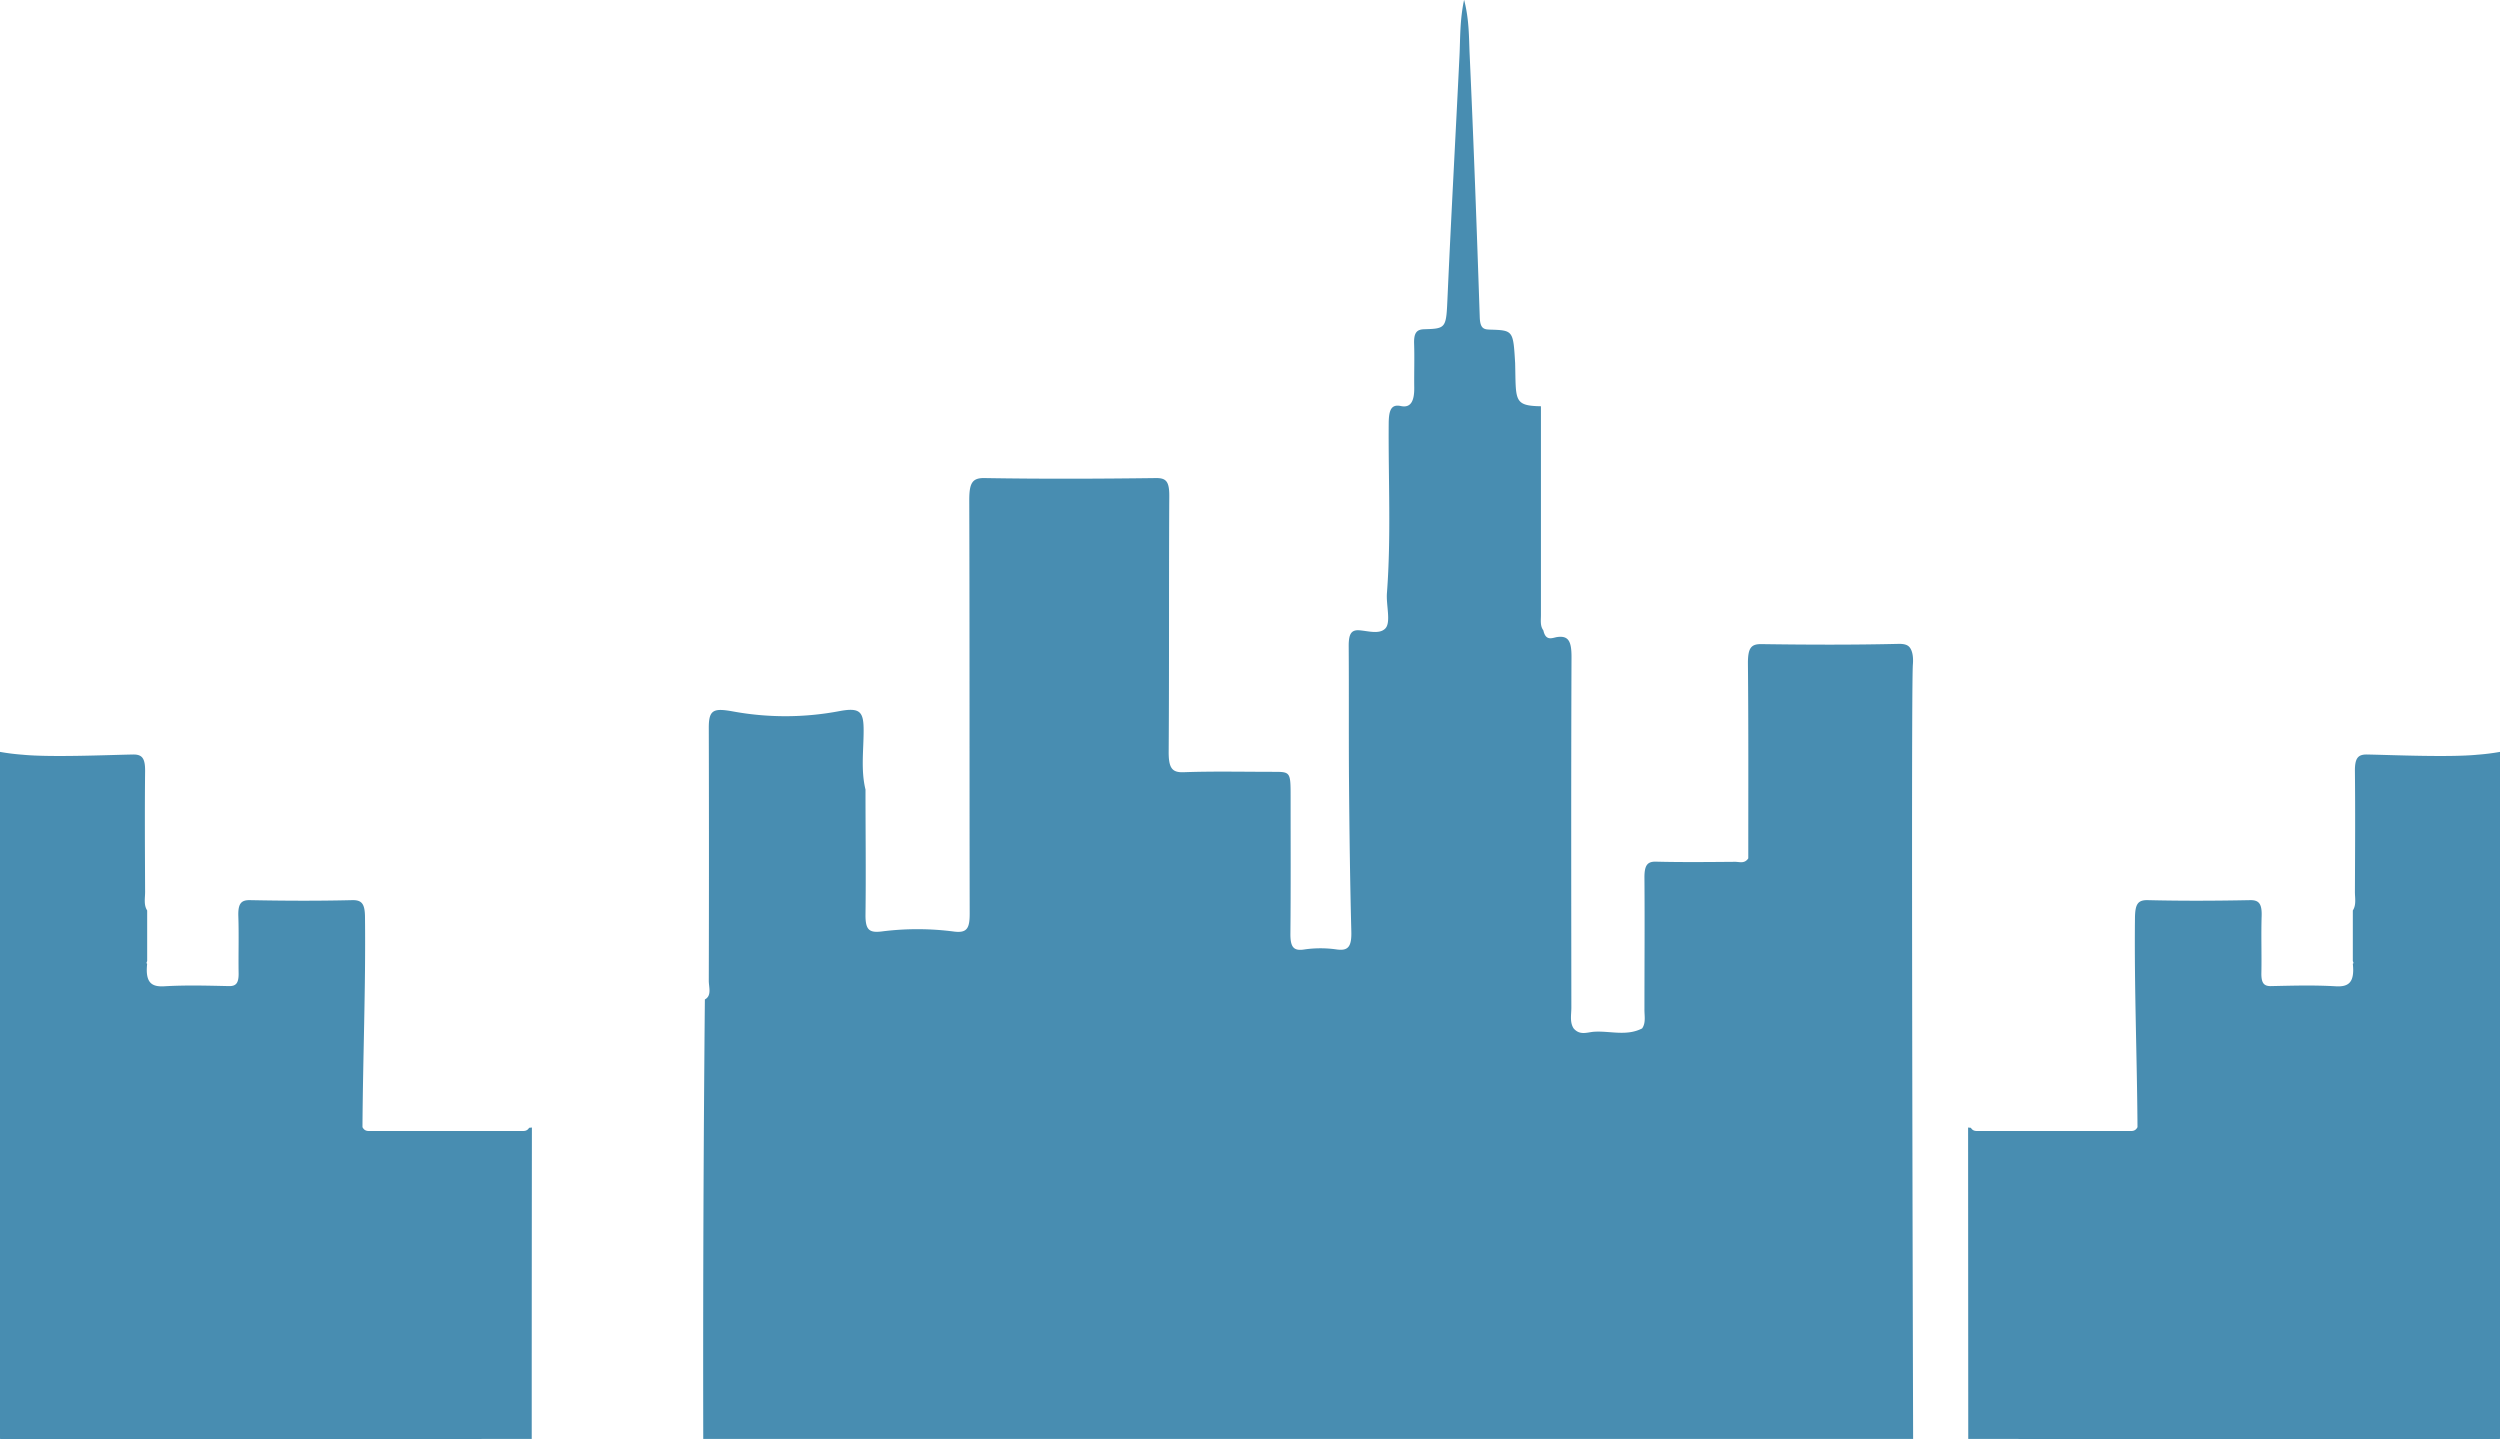 <svg xmlns="http://www.w3.org/2000/svg" viewBox="0 0 988.62 569.15"><path d="M657,520.57H178.56q-.15-74.93.44-150.8.09-11.52.2-23c2.8-1.45,1.55-4.88,1.55-7.38q.13-50.07,0-100.15c0-7.2,2-7.75,9.92-6.3a114.66,114.66,0,0,0,41.79-.2c8.21-1.53,9.54.33,9.52,7.76,0,7.74-1.14,15.63.74,23.26,0,16.46.21,32.92,0,49.38-.07,6.12,1.41,7.39,6.59,6.72a111.49,111.49,0,0,1,28.45.07c5.25.66,6.18-1.45,6.16-7.31-.11-54.4,0-108.79-.17-163.19,0-6.74,1.07-8.92,6-8.84,22.65.38,45.31.29,68,0,3.88,0,5.14,1.39,5.1,7.17-.2,33.63,0,67.28-.24,100.91-.06,6.8,1.45,8.39,5.92,8.24,11.81-.42,23.64-.15,35.47-.15,6.83,0,6.83,0,6.83,10.16,0,17.9.09,35.79-.08,53.68-.06,5.36,1.14,7.09,5.45,6.41a44.68,44.68,0,0,1,12.91,0c4.39.59,5.89-1,5.73-7.07-.5-19.51-.75-39-.91-58.58-.15-18.13,0-36.26-.13-54.39,0-4.63.94-6.44,4.25-6.18,3.48.28,7.91,1.69,10.23-.72s.28-9.17.64-14c1.7-22.36.52-44.79.7-67.18.05-5.35,1.09-7.57,4.82-6.78,4,.85,5.36-2.11,5.28-7.4-.08-5.73.14-11.47-.05-17.18-.15-4.37,1-5.71,4-5.79,9-.26,8.66-.47,9.26-13.68,1.41-31.54,3.16-63.06,4.69-94.6.33-6.86.09-13.79,1.81-22,2.05,7.81,1.9,14.89,2.2,21.6,1.58,34.65,2.84,69.34,4,104,.16,4.56,1.74,4.76,4.15,4.83,9.08.28,9.08.36,9.84,13.25.38,14.62-.74,16.89,10.2,17.05q0,41.27,0,82.54c0,2.08-.35,4.32.9,6l.08.19c1,4.39,3.66,2.78,5.5,2.53,4.42-.59,5.64,1.69,5.61,8-.18,46.19-.11,92.38-.06,138.57,0,2.74-.7,5.75.89,8.19,2.48,2.91,5.43,1.51,8.09,1.33,6.33-.41,12.77,1.87,19-1.31,1.53-2.16.91-4.93.92-7.44,0-17.32.14-34.65,0-52-.05-5,1.08-6.6,4.55-6.51,10.44.26,20.88.14,31.32.06,1.76,0,3.69.85,5.19-1.36,0-25.74.1-51.49-.14-77.23,0-6.1,1.33-7.56,5.39-7.5,18.13.26,36.28.33,54.41-.1,2.2,0,3.53.44,4.33,1.61,1.5,2.18,1.15,5.89,1.1,6.59C656.39,221.12,656.53,345.61,657,520.57Z" transform="translate(99.54 48.46)" style="fill:#488db1"/><path d="M889.08,248.87V520.56c0,.29-193.89,0-210.28,0l-.06-123.15,1.1.12c.87,1.42,2.06,1.26,3.21,1.26h59.06c1.31,0,2.69.27,3.62-1.52-.17-27.56-1.3-55.08-1-82.65.06-5.5,1.08-7.21,5.06-7.12,13.49.33,27,.27,40.48,0,3.48-.06,4.72,1.42,4.55,6.35-.24,7.47.05,15-.1,22.44-.08,4,1,5.26,3.81,5.2,8.49-.18,17-.43,25.48.07,4.89.29,7.71-1.14,6.87-8.88.1-.11.29-.26.28-.31a5.28,5.28,0,0,0-.28-.79q0-10,0-20c1.44-2.19.82-4.89.83-7.36.06-15.85.16-31.71,0-47.56-.07-5.24,1.12-6.82,4.83-6.75,9,.15,32.53,1.21,43.86.06A86,86,0,0,0,889.08,248.87Z" transform="translate(99.54 48.46)" style="fill:#488db1"/><path d="M-99.54,248.87V520.56c0,.29,193.89,0,210.27,0q0-61.57.07-123.15l-1.1.12c-.87,1.42-2.06,1.26-3.21,1.26H47.42c-1.3,0-2.69.27-3.62-1.52.17-27.56,1.3-55.08,1-82.65,0-5.5-1.08-7.21-5.06-7.12-13.49.33-27,.27-40.47,0-3.48-.06-4.72,1.42-4.56,6.35.25,7.47,0,15,.11,22.44.08,4-1,5.26-3.81,5.2-8.5-.18-17-.43-25.49.07-4.88.29-7.7-1.14-6.87-8.88-.09-.11-.29-.26-.27-.31a5.28,5.28,0,0,1,.28-.79q0-10,0-20c-1.44-2.19-.81-4.89-.82-7.36-.06-15.85-.17-31.71,0-47.56.07-5.24-1.12-6.82-4.83-6.75-9,.15-32.53,1.21-43.86.06A85.62,85.62,0,0,1-99.54,248.87Z" transform="translate(99.54 48.46)" style="fill:#488db1"/></svg>